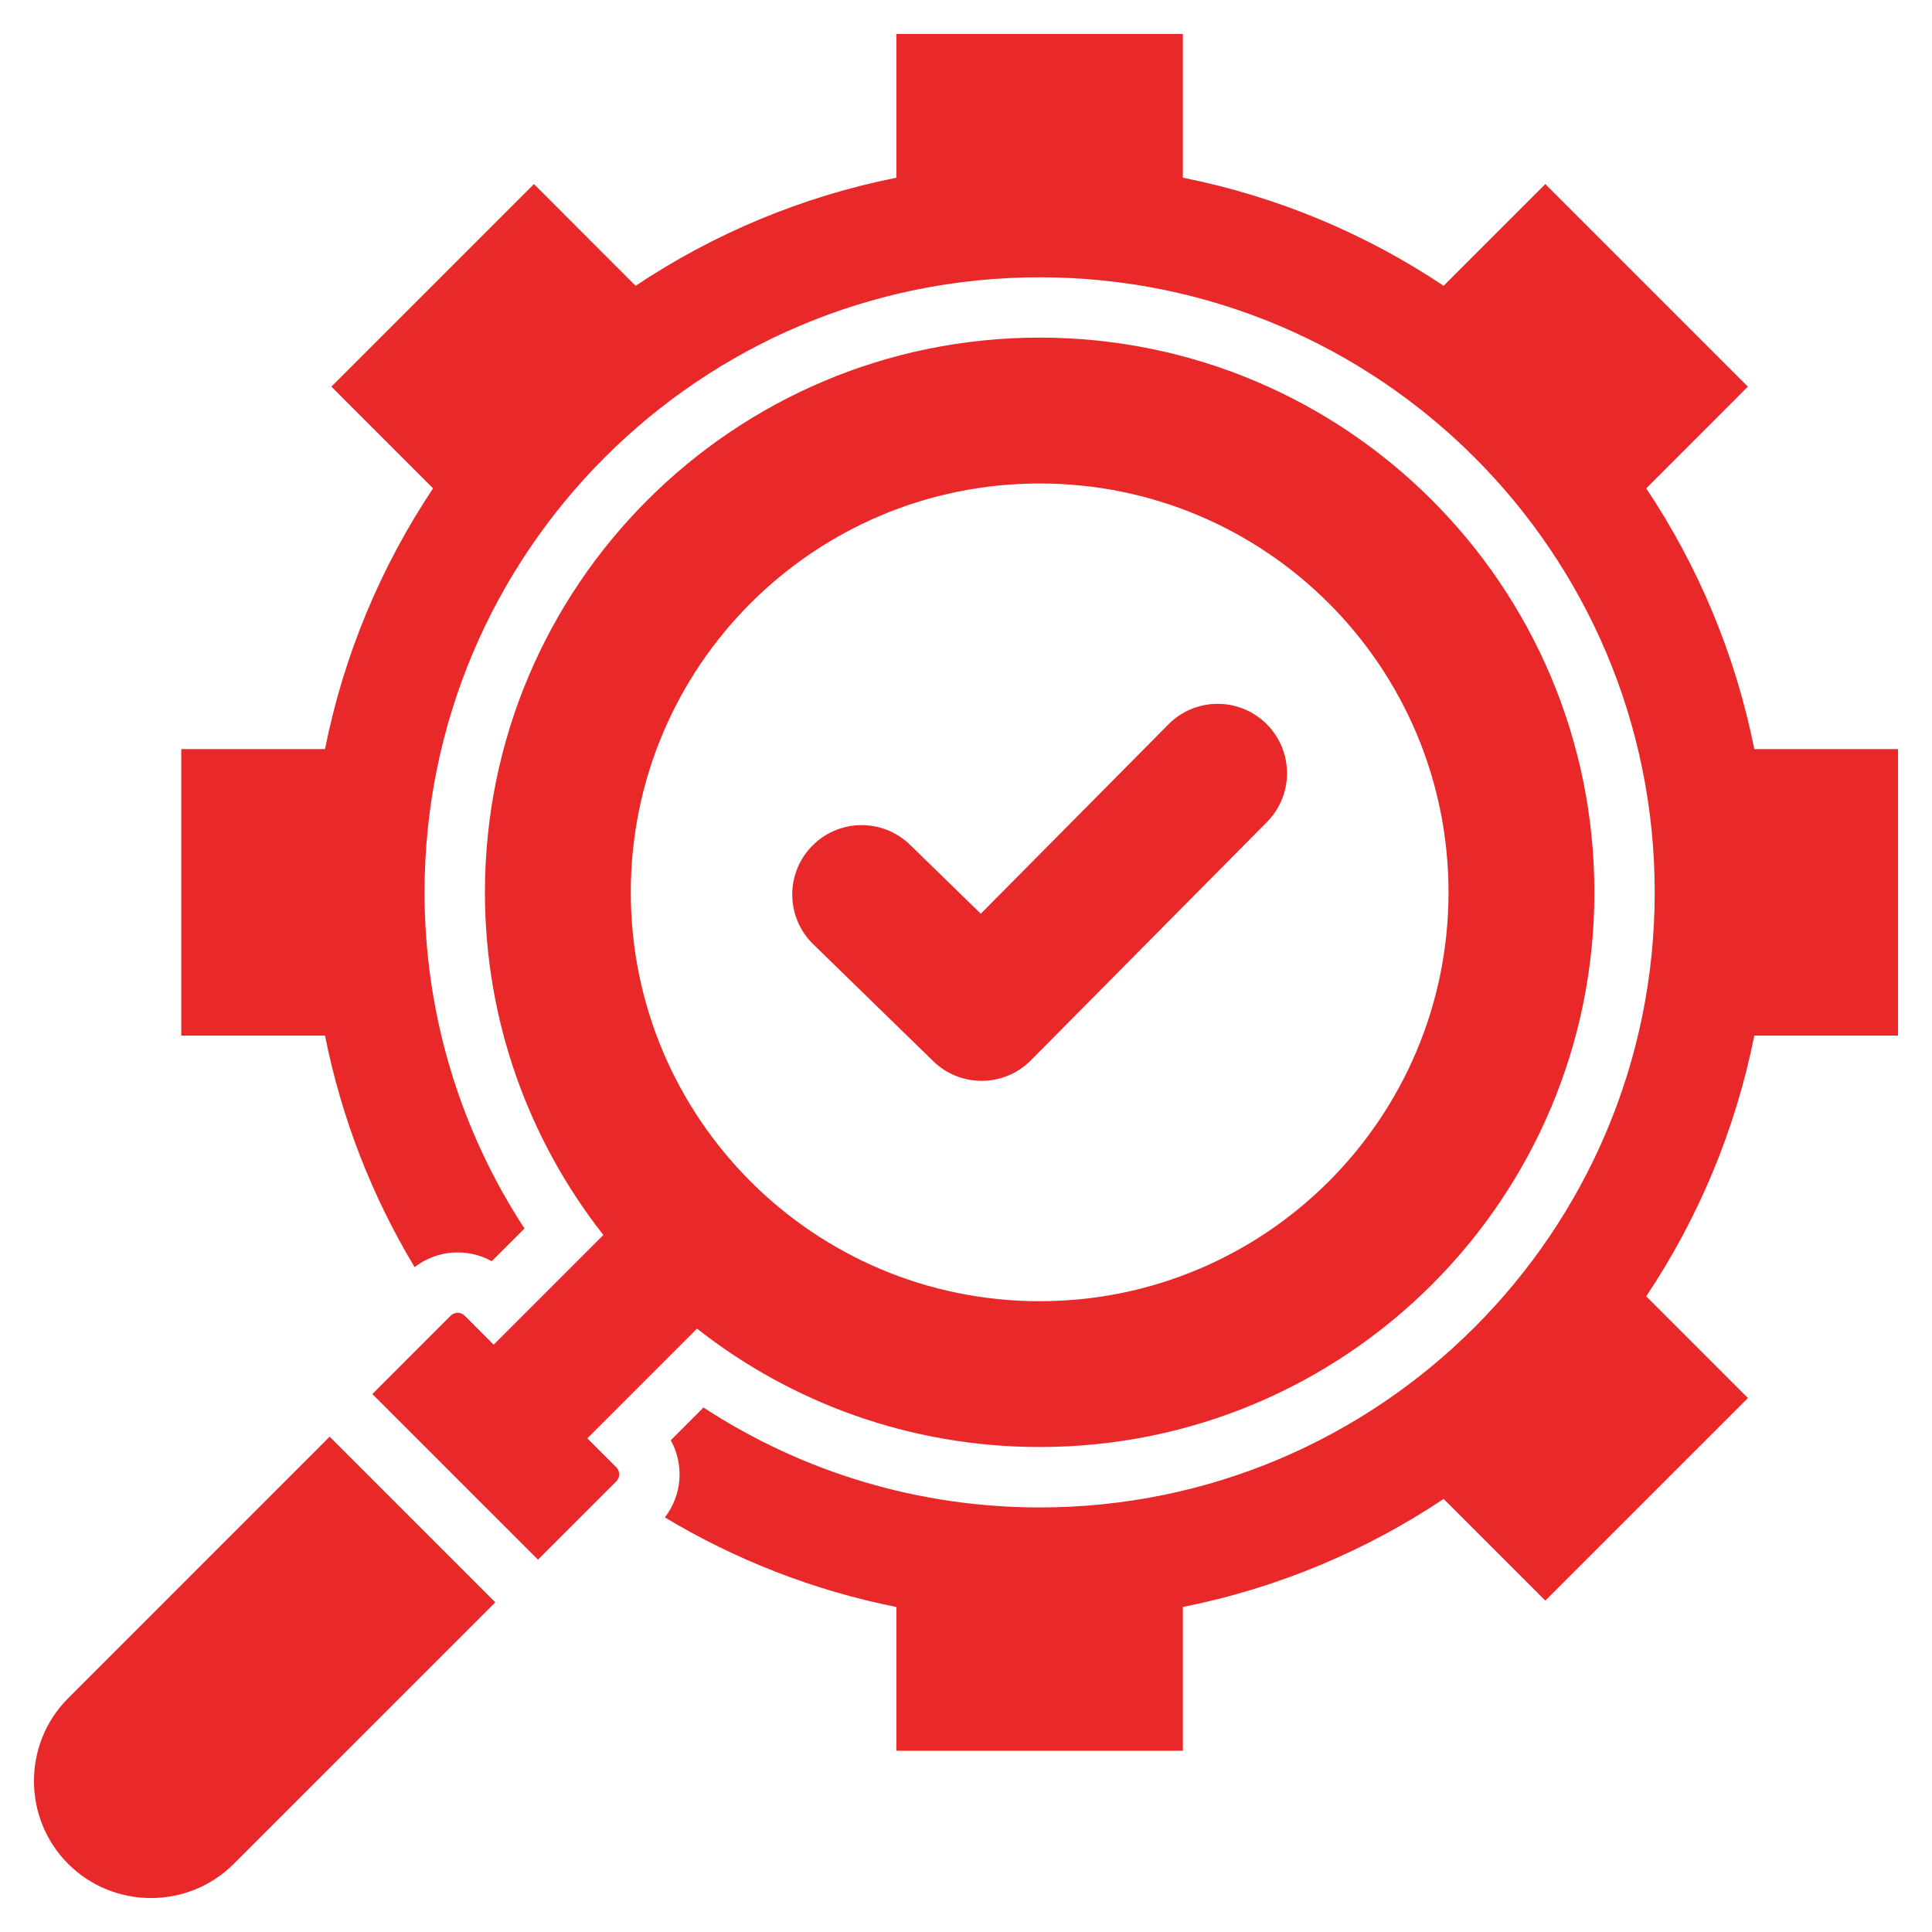 <svg width="40" height="40" viewBox="0 0 40 40" fill="none" xmlns="http://www.w3.org/2000/svg">
<g clip-path="url(#clip0_11_2808)">
<path d="M39.297 15.509V21.441H36.321C35.929 23.405 35.157 25.231 34.083 26.839L36.189 28.945L31.994 33.139L29.889 31.034C28.281 32.107 26.454 32.879 24.49 33.271V36.247H18.559V33.271C16.837 32.928 15.221 32.291 13.765 31.416C14.125 30.953 14.166 30.321 13.888 29.819L14.565 29.141C16.63 30.491 19.037 31.21 21.525 31.21C28.557 31.21 34.259 25.508 34.259 18.475C34.259 11.443 28.557 5.741 21.525 5.741C14.492 5.741 8.79 11.442 8.79 18.475C8.79 20.963 9.509 23.37 10.859 25.435L10.181 26.112C9.679 25.834 9.047 25.875 8.584 26.235C7.708 24.779 7.072 23.163 6.729 21.441H3.753V15.509H6.729C7.12 13.546 7.893 11.719 8.966 10.111L6.861 8.005L11.055 3.811L13.16 5.917C14.769 4.843 16.595 4.071 18.559 3.679V0.703H24.49V3.679C26.454 4.07 28.28 4.843 29.889 5.917L31.994 3.811L36.188 8.005L34.083 10.111C35.157 11.719 35.929 13.546 36.321 15.509H39.297ZM1.411 35.16C0.467 36.103 0.467 37.646 1.411 38.589C2.354 39.533 3.897 39.533 4.84 38.589L10.255 33.175L6.825 29.745L1.411 35.16ZM12.76 30.379C12.84 30.459 12.84 30.59 12.76 30.67L11.138 32.291L7.709 28.862L9.33 27.24C9.41 27.16 9.541 27.16 9.621 27.24L10.221 27.84L12.492 25.569C10.957 23.616 10.04 21.152 10.04 18.475C10.04 12.132 15.182 6.99 21.525 6.99C27.868 6.99 33.01 12.132 33.01 18.475C33.01 24.818 27.868 29.959 21.525 29.959C18.848 29.959 16.384 29.043 14.431 27.508L12.16 29.779L12.76 30.379ZM13.06 18.475C13.06 23.15 16.85 26.94 21.525 26.94C26.2 26.94 29.99 23.15 29.99 18.475C29.99 13.8 26.2 10.01 21.525 10.01C16.85 10.01 13.06 13.8 13.06 18.475ZM19.322 21.971C19.885 22.519 20.786 22.513 21.342 21.954L26.229 17.021C26.788 16.459 26.785 15.55 26.223 14.99C25.661 14.431 24.751 14.433 24.192 14.996L20.306 18.918L18.841 17.49C18.272 16.937 17.363 16.95 16.81 17.518C16.256 18.087 16.269 18.997 16.838 19.55L19.322 21.971Z" fill="#E92929"/>
</g>
<defs>
<clipPath id="clip0_11_2808">
<rect width="40" height="40" fill="white"/>
</clipPath>
</defs>
</svg>
